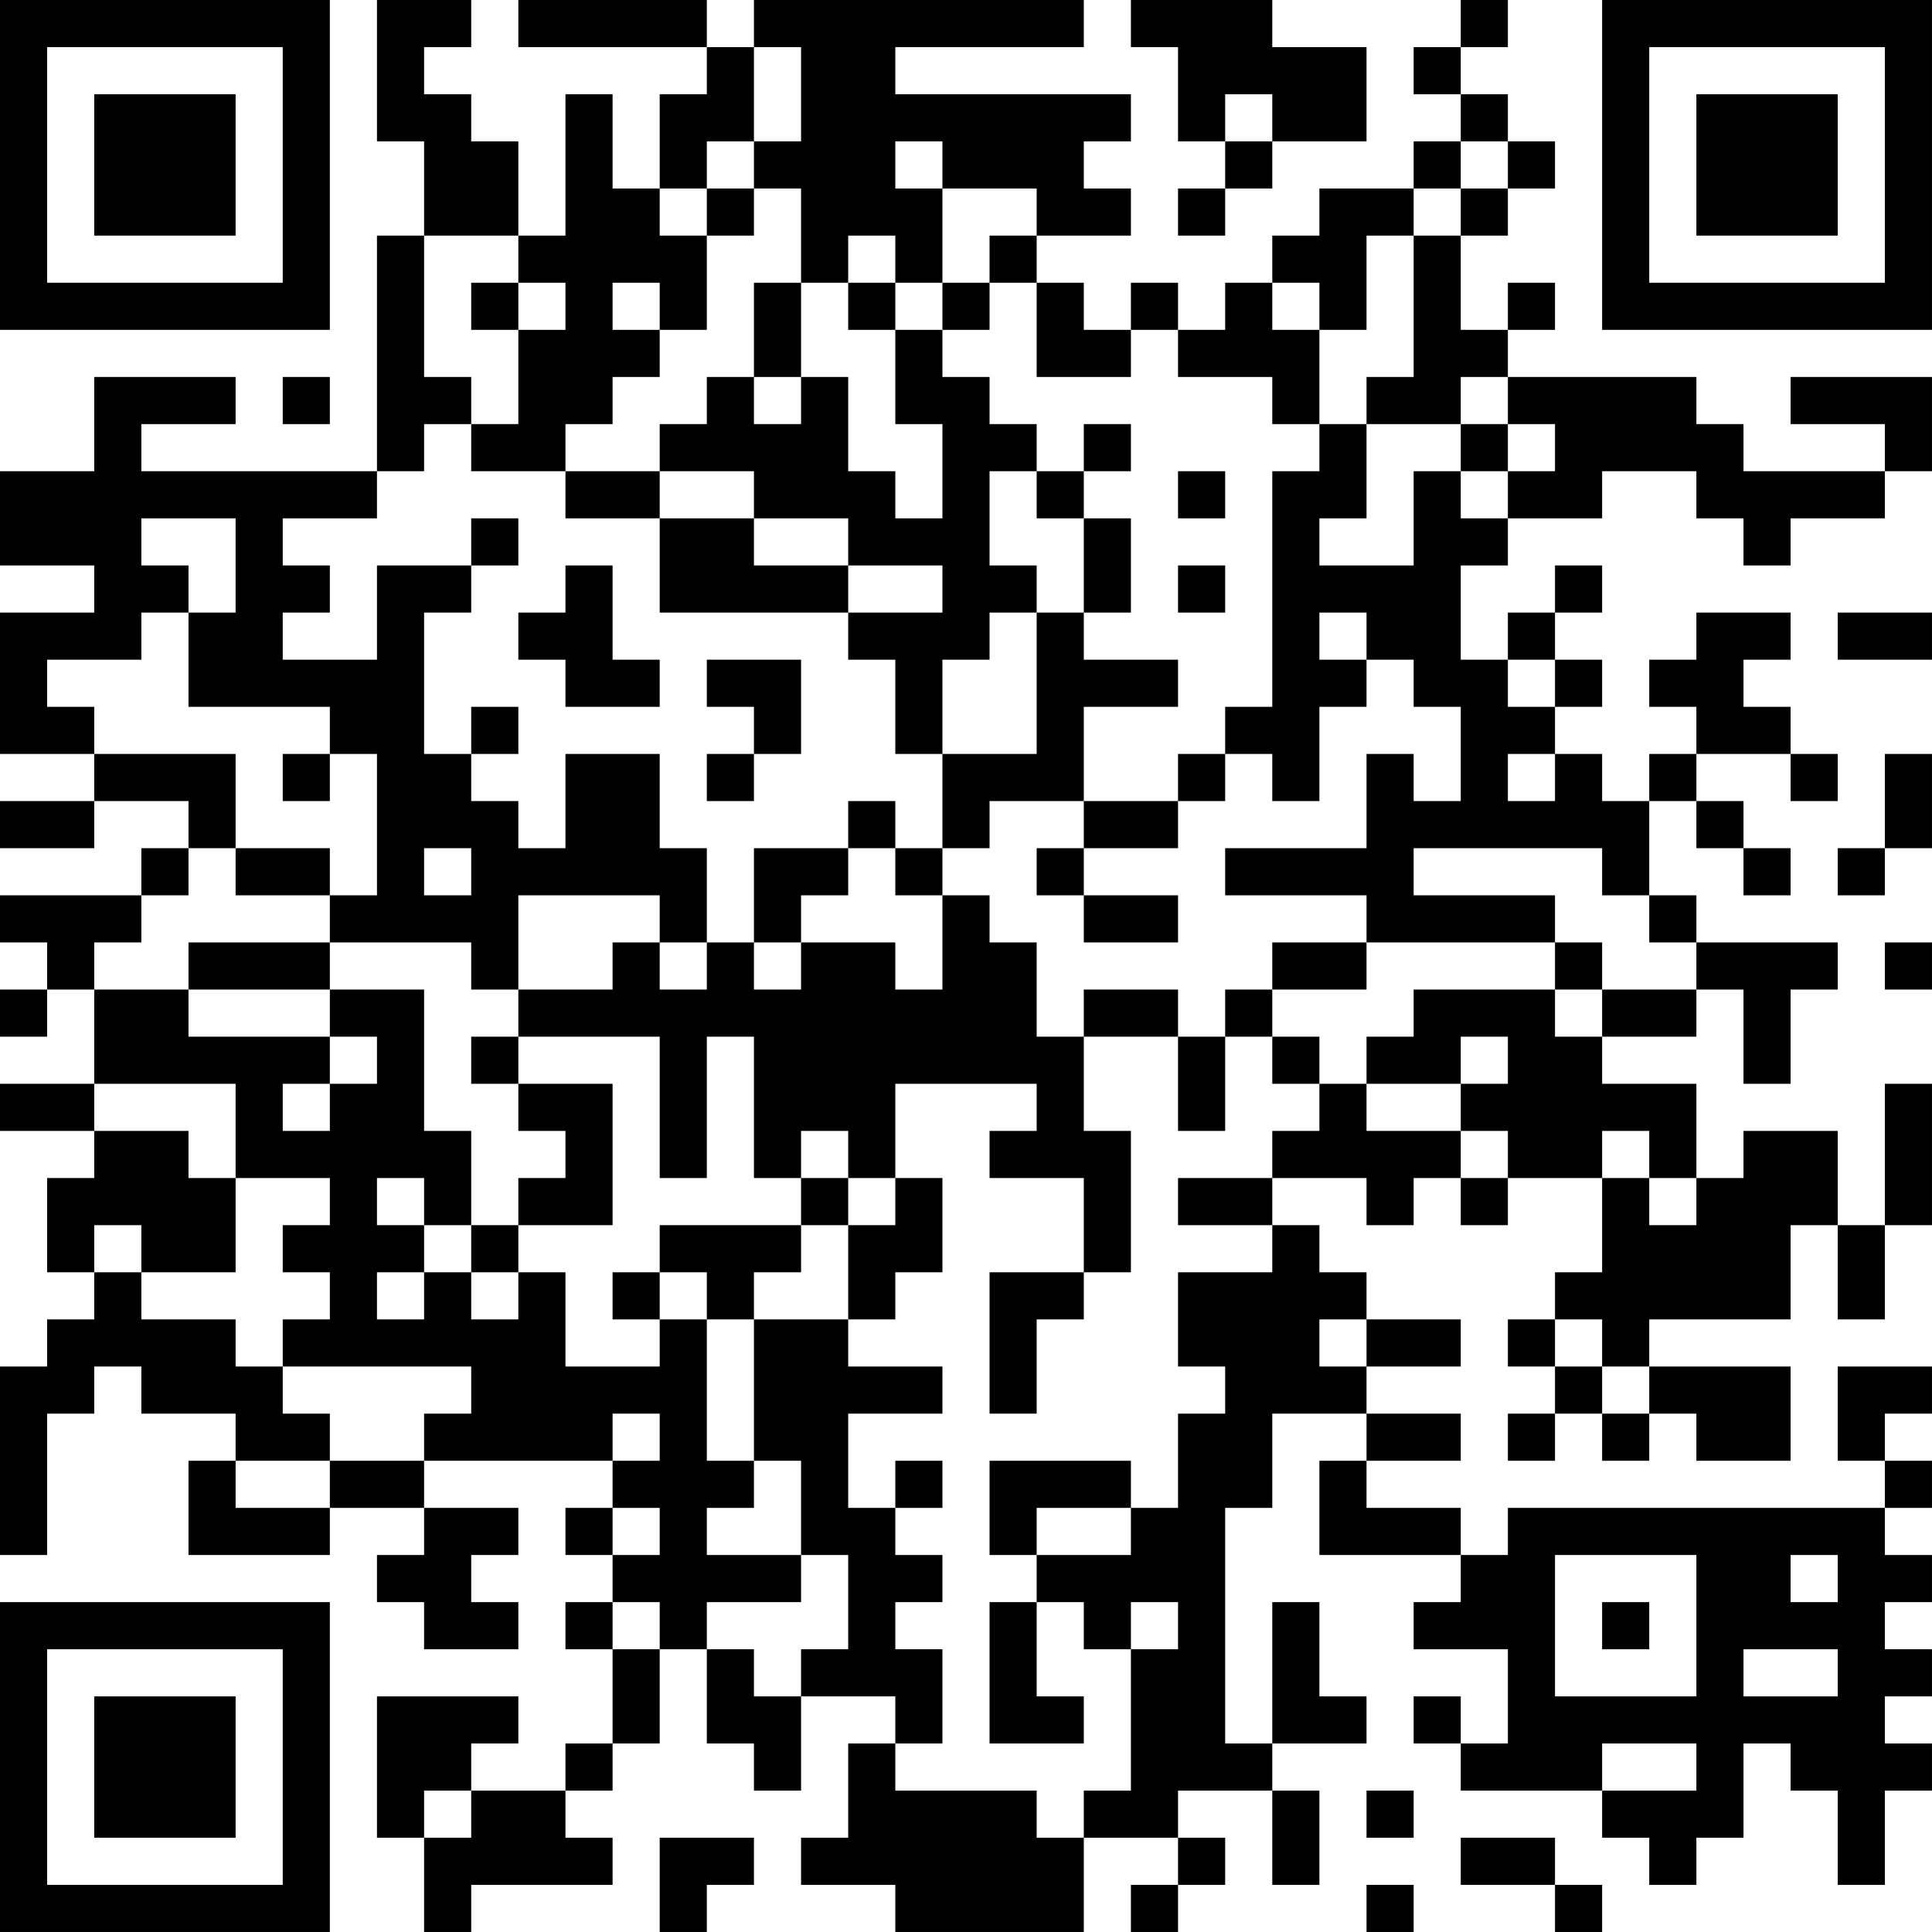 <?xml version="1.0" encoding="UTF-8"?>
<svg xmlns="http://www.w3.org/2000/svg" version="1.1" width="200" height="200" viewBox="0 0 200 200"><rect x="0" y="0" width="200" height="200" fill="#ffffff"/><g transform="scale(4.878)"><g transform="translate(0,0)"><path fill-rule="evenodd" d="M8 0L8 3L9 3L9 5L8 5L8 10L3 10L3 9L5 9L5 8L2 8L2 10L0 10L0 12L2 12L2 13L0 13L0 16L2 16L2 17L0 17L0 18L2 18L2 17L4 17L4 18L3 18L3 19L0 19L0 20L1 20L1 21L0 21L0 22L1 22L1 21L2 21L2 23L0 23L0 24L2 24L2 25L1 25L1 27L2 27L2 28L1 28L1 29L0 29L0 33L1 33L1 30L2 30L2 29L3 29L3 30L5 30L5 31L4 31L4 33L7 33L7 32L9 32L9 33L8 33L8 34L9 34L9 35L11 35L11 34L10 34L10 33L11 33L11 32L9 32L9 31L13 31L13 32L12 32L12 33L13 33L13 34L12 34L12 35L13 35L13 37L12 37L12 38L10 38L10 37L11 37L11 36L8 36L8 39L9 39L9 41L10 41L10 40L13 40L13 39L12 39L12 38L13 38L13 37L14 37L14 35L15 35L15 37L16 37L16 38L17 38L17 36L19 36L19 37L18 37L18 39L17 39L17 40L19 40L19 41L23 41L23 39L25 39L25 40L24 40L24 41L25 41L25 40L26 40L26 39L25 39L25 38L27 38L27 40L28 40L28 38L27 38L27 37L29 37L29 36L28 36L28 34L27 34L27 37L26 37L26 32L27 32L27 30L29 30L29 31L28 31L28 33L31 33L31 34L30 34L30 35L32 35L32 37L31 37L31 36L30 36L30 37L31 37L31 38L34 38L34 39L35 39L35 40L36 40L36 39L37 39L37 37L38 37L38 38L39 38L39 40L40 40L40 38L41 38L41 37L40 37L40 36L41 36L41 35L40 35L40 34L41 34L41 33L40 33L40 32L41 32L41 31L40 31L40 30L41 30L41 29L39 29L39 31L40 31L40 32L32 32L32 33L31 33L31 32L29 32L29 31L31 31L31 30L29 30L29 29L31 29L31 28L29 28L29 27L28 27L28 26L27 26L27 25L29 25L29 26L30 26L30 25L31 25L31 26L32 26L32 25L34 25L34 27L33 27L33 28L32 28L32 29L33 29L33 30L32 30L32 31L33 31L33 30L34 30L34 31L35 31L35 30L36 30L36 31L38 31L38 29L35 29L35 28L38 28L38 26L39 26L39 28L40 28L40 26L41 26L41 23L40 23L40 26L39 26L39 24L37 24L37 25L36 25L36 23L34 23L34 22L36 22L36 21L37 21L37 23L38 23L38 21L39 21L39 20L36 20L36 19L35 19L35 17L36 17L36 18L37 18L37 19L38 19L38 18L37 18L37 17L36 17L36 16L38 16L38 17L39 17L39 16L38 16L38 15L37 15L37 14L38 14L38 13L36 13L36 14L35 14L35 15L36 15L36 16L35 16L35 17L34 17L34 16L33 16L33 15L34 15L34 14L33 14L33 13L34 13L34 12L33 12L33 13L32 13L32 14L31 14L31 12L32 12L32 11L34 11L34 10L36 10L36 11L37 11L37 12L38 12L38 11L40 11L40 10L41 10L41 8L38 8L38 9L40 9L40 10L37 10L37 9L36 9L36 8L32 8L32 7L33 7L33 6L32 6L32 7L31 7L31 5L32 5L32 4L33 4L33 3L32 3L32 2L31 2L31 1L32 1L32 0L31 0L31 1L30 1L30 2L31 2L31 3L30 3L30 4L28 4L28 5L27 5L27 6L26 6L26 7L25 7L25 6L24 6L24 7L23 7L23 6L22 6L22 5L24 5L24 4L23 4L23 3L24 3L24 2L19 2L19 1L23 1L23 0L16 0L16 1L15 1L15 0L11 0L11 1L15 1L15 2L14 2L14 4L13 4L13 2L12 2L12 5L11 5L11 3L10 3L10 2L9 2L9 1L10 1L10 0ZM24 0L24 1L25 1L25 3L26 3L26 4L25 4L25 5L26 5L26 4L27 4L27 3L29 3L29 1L27 1L27 0ZM16 1L16 3L15 3L15 4L14 4L14 5L15 5L15 7L14 7L14 6L13 6L13 7L14 7L14 8L13 8L13 9L12 9L12 10L10 10L10 9L11 9L11 7L12 7L12 6L11 6L11 5L9 5L9 8L10 8L10 9L9 9L9 10L8 10L8 11L6 11L6 12L7 12L7 13L6 13L6 14L8 14L8 12L10 12L10 13L9 13L9 16L10 16L10 17L11 17L11 18L12 18L12 16L14 16L14 18L15 18L15 20L14 20L14 19L11 19L11 21L10 21L10 20L7 20L7 19L8 19L8 16L7 16L7 15L4 15L4 13L5 13L5 11L3 11L3 12L4 12L4 13L3 13L3 14L1 14L1 15L2 15L2 16L5 16L5 18L4 18L4 19L3 19L3 20L2 20L2 21L4 21L4 22L7 22L7 23L6 23L6 24L7 24L7 23L8 23L8 22L7 22L7 21L9 21L9 24L10 24L10 26L9 26L9 25L8 25L8 26L9 26L9 27L8 27L8 28L9 28L9 27L10 27L10 28L11 28L11 27L12 27L12 29L14 29L14 28L15 28L15 31L16 31L16 32L15 32L15 33L17 33L17 34L15 34L15 35L16 35L16 36L17 36L17 35L18 35L18 33L17 33L17 31L16 31L16 28L18 28L18 29L20 29L20 30L18 30L18 32L19 32L19 33L20 33L20 34L19 34L19 35L20 35L20 37L19 37L19 38L22 38L22 39L23 39L23 38L24 38L24 35L25 35L25 34L24 34L24 35L23 35L23 34L22 34L22 33L24 33L24 32L25 32L25 30L26 30L26 29L25 29L25 27L27 27L27 26L25 26L25 25L27 25L27 24L28 24L28 23L29 23L29 24L31 24L31 25L32 25L32 24L31 24L31 23L32 23L32 22L31 22L31 23L29 23L29 22L30 22L30 21L33 21L33 22L34 22L34 21L36 21L36 20L35 20L35 19L34 19L34 18L30 18L30 19L33 19L33 20L29 20L29 19L26 19L26 18L29 18L29 16L30 16L30 17L31 17L31 15L30 15L30 14L29 14L29 13L28 13L28 14L29 14L29 15L28 15L28 17L27 17L27 16L26 16L26 15L27 15L27 10L28 10L28 9L29 9L29 11L28 11L28 12L30 12L30 10L31 10L31 11L32 11L32 10L33 10L33 9L32 9L32 8L31 8L31 9L29 9L29 8L30 8L30 5L31 5L31 4L32 4L32 3L31 3L31 4L30 4L30 5L29 5L29 7L28 7L28 6L27 6L27 7L28 7L28 9L27 9L27 8L25 8L25 7L24 7L24 8L22 8L22 6L21 6L21 5L22 5L22 4L20 4L20 3L19 3L19 4L20 4L20 6L19 6L19 5L18 5L18 6L17 6L17 4L16 4L16 3L17 3L17 1ZM26 2L26 3L27 3L27 2ZM15 4L15 5L16 5L16 4ZM10 6L10 7L11 7L11 6ZM16 6L16 8L15 8L15 9L14 9L14 10L12 10L12 11L14 11L14 13L18 13L18 14L19 14L19 16L20 16L20 18L19 18L19 17L18 17L18 18L16 18L16 20L15 20L15 21L14 21L14 20L13 20L13 21L11 21L11 22L10 22L10 23L11 23L11 24L12 24L12 25L11 25L11 26L10 26L10 27L11 27L11 26L13 26L13 23L11 23L11 22L14 22L14 25L15 25L15 22L16 22L16 25L17 25L17 26L14 26L14 27L13 27L13 28L14 28L14 27L15 27L15 28L16 28L16 27L17 27L17 26L18 26L18 28L19 28L19 27L20 27L20 25L19 25L19 23L22 23L22 24L21 24L21 25L23 25L23 27L21 27L21 30L22 30L22 28L23 28L23 27L24 27L24 24L23 24L23 22L25 22L25 24L26 24L26 22L27 22L27 23L28 23L28 22L27 22L27 21L29 21L29 20L27 20L27 21L26 21L26 22L25 22L25 21L23 21L23 22L22 22L22 20L21 20L21 19L20 19L20 18L21 18L21 17L23 17L23 18L22 18L22 19L23 19L23 20L25 20L25 19L23 19L23 18L25 18L25 17L26 17L26 16L25 16L25 17L23 17L23 15L25 15L25 14L23 14L23 13L24 13L24 11L23 11L23 10L24 10L24 9L23 9L23 10L22 10L22 9L21 9L21 8L20 8L20 7L21 7L21 6L20 6L20 7L19 7L19 6L18 6L18 7L19 7L19 9L20 9L20 11L19 11L19 10L18 10L18 8L17 8L17 6ZM6 8L6 9L7 9L7 8ZM16 8L16 9L17 9L17 8ZM31 9L31 10L32 10L32 9ZM14 10L14 11L16 11L16 12L18 12L18 13L20 13L20 12L18 12L18 11L16 11L16 10ZM21 10L21 12L22 12L22 13L21 13L21 14L20 14L20 16L22 16L22 13L23 13L23 11L22 11L22 10ZM25 10L25 11L26 11L26 10ZM10 11L10 12L11 12L11 11ZM12 12L12 13L11 13L11 14L12 14L12 15L14 15L14 14L13 14L13 12ZM25 12L25 13L26 13L26 12ZM39 13L39 14L41 14L41 13ZM15 14L15 15L16 15L16 16L15 16L15 17L16 17L16 16L17 16L17 14ZM32 14L32 15L33 15L33 14ZM10 15L10 16L11 16L11 15ZM6 16L6 17L7 17L7 16ZM32 16L32 17L33 17L33 16ZM40 16L40 18L39 18L39 19L40 19L40 18L41 18L41 16ZM5 18L5 19L7 19L7 18ZM9 18L9 19L10 19L10 18ZM18 18L18 19L17 19L17 20L16 20L16 21L17 21L17 20L19 20L19 21L20 21L20 19L19 19L19 18ZM4 20L4 21L7 21L7 20ZM33 20L33 21L34 21L34 20ZM40 20L40 21L41 21L41 20ZM2 23L2 24L4 24L4 25L5 25L5 27L3 27L3 26L2 26L2 27L3 27L3 28L5 28L5 29L6 29L6 30L7 30L7 31L5 31L5 32L7 32L7 31L9 31L9 30L10 30L10 29L6 29L6 28L7 28L7 27L6 27L6 26L7 26L7 25L5 25L5 23ZM17 24L17 25L18 25L18 26L19 26L19 25L18 25L18 24ZM34 24L34 25L35 25L35 26L36 26L36 25L35 25L35 24ZM28 28L28 29L29 29L29 28ZM33 28L33 29L34 29L34 30L35 30L35 29L34 29L34 28ZM13 30L13 31L14 31L14 30ZM19 31L19 32L20 32L20 31ZM21 31L21 33L22 33L22 32L24 32L24 31ZM13 32L13 33L14 33L14 32ZM33 33L33 36L36 36L36 33ZM38 33L38 34L39 34L39 33ZM13 34L13 35L14 35L14 34ZM21 34L21 37L23 37L23 36L22 36L22 34ZM34 34L34 35L35 35L35 34ZM37 35L37 36L39 36L39 35ZM34 37L34 38L36 38L36 37ZM9 38L9 39L10 39L10 38ZM29 38L29 39L30 39L30 38ZM14 39L14 41L15 41L15 40L16 40L16 39ZM31 39L31 40L33 40L33 41L34 41L34 40L33 40L33 39ZM29 40L29 41L30 41L30 40ZM0 0L0 7L7 7L7 0ZM1 1L1 6L6 6L6 1ZM2 2L2 5L5 5L5 2ZM34 0L34 7L41 7L41 0ZM35 1L35 6L40 6L40 1ZM36 2L36 5L39 5L39 2ZM0 34L0 41L7 41L7 34ZM1 35L1 40L6 40L6 35ZM2 36L2 39L5 39L5 36Z" fill="#000000"/></g></g></svg>
